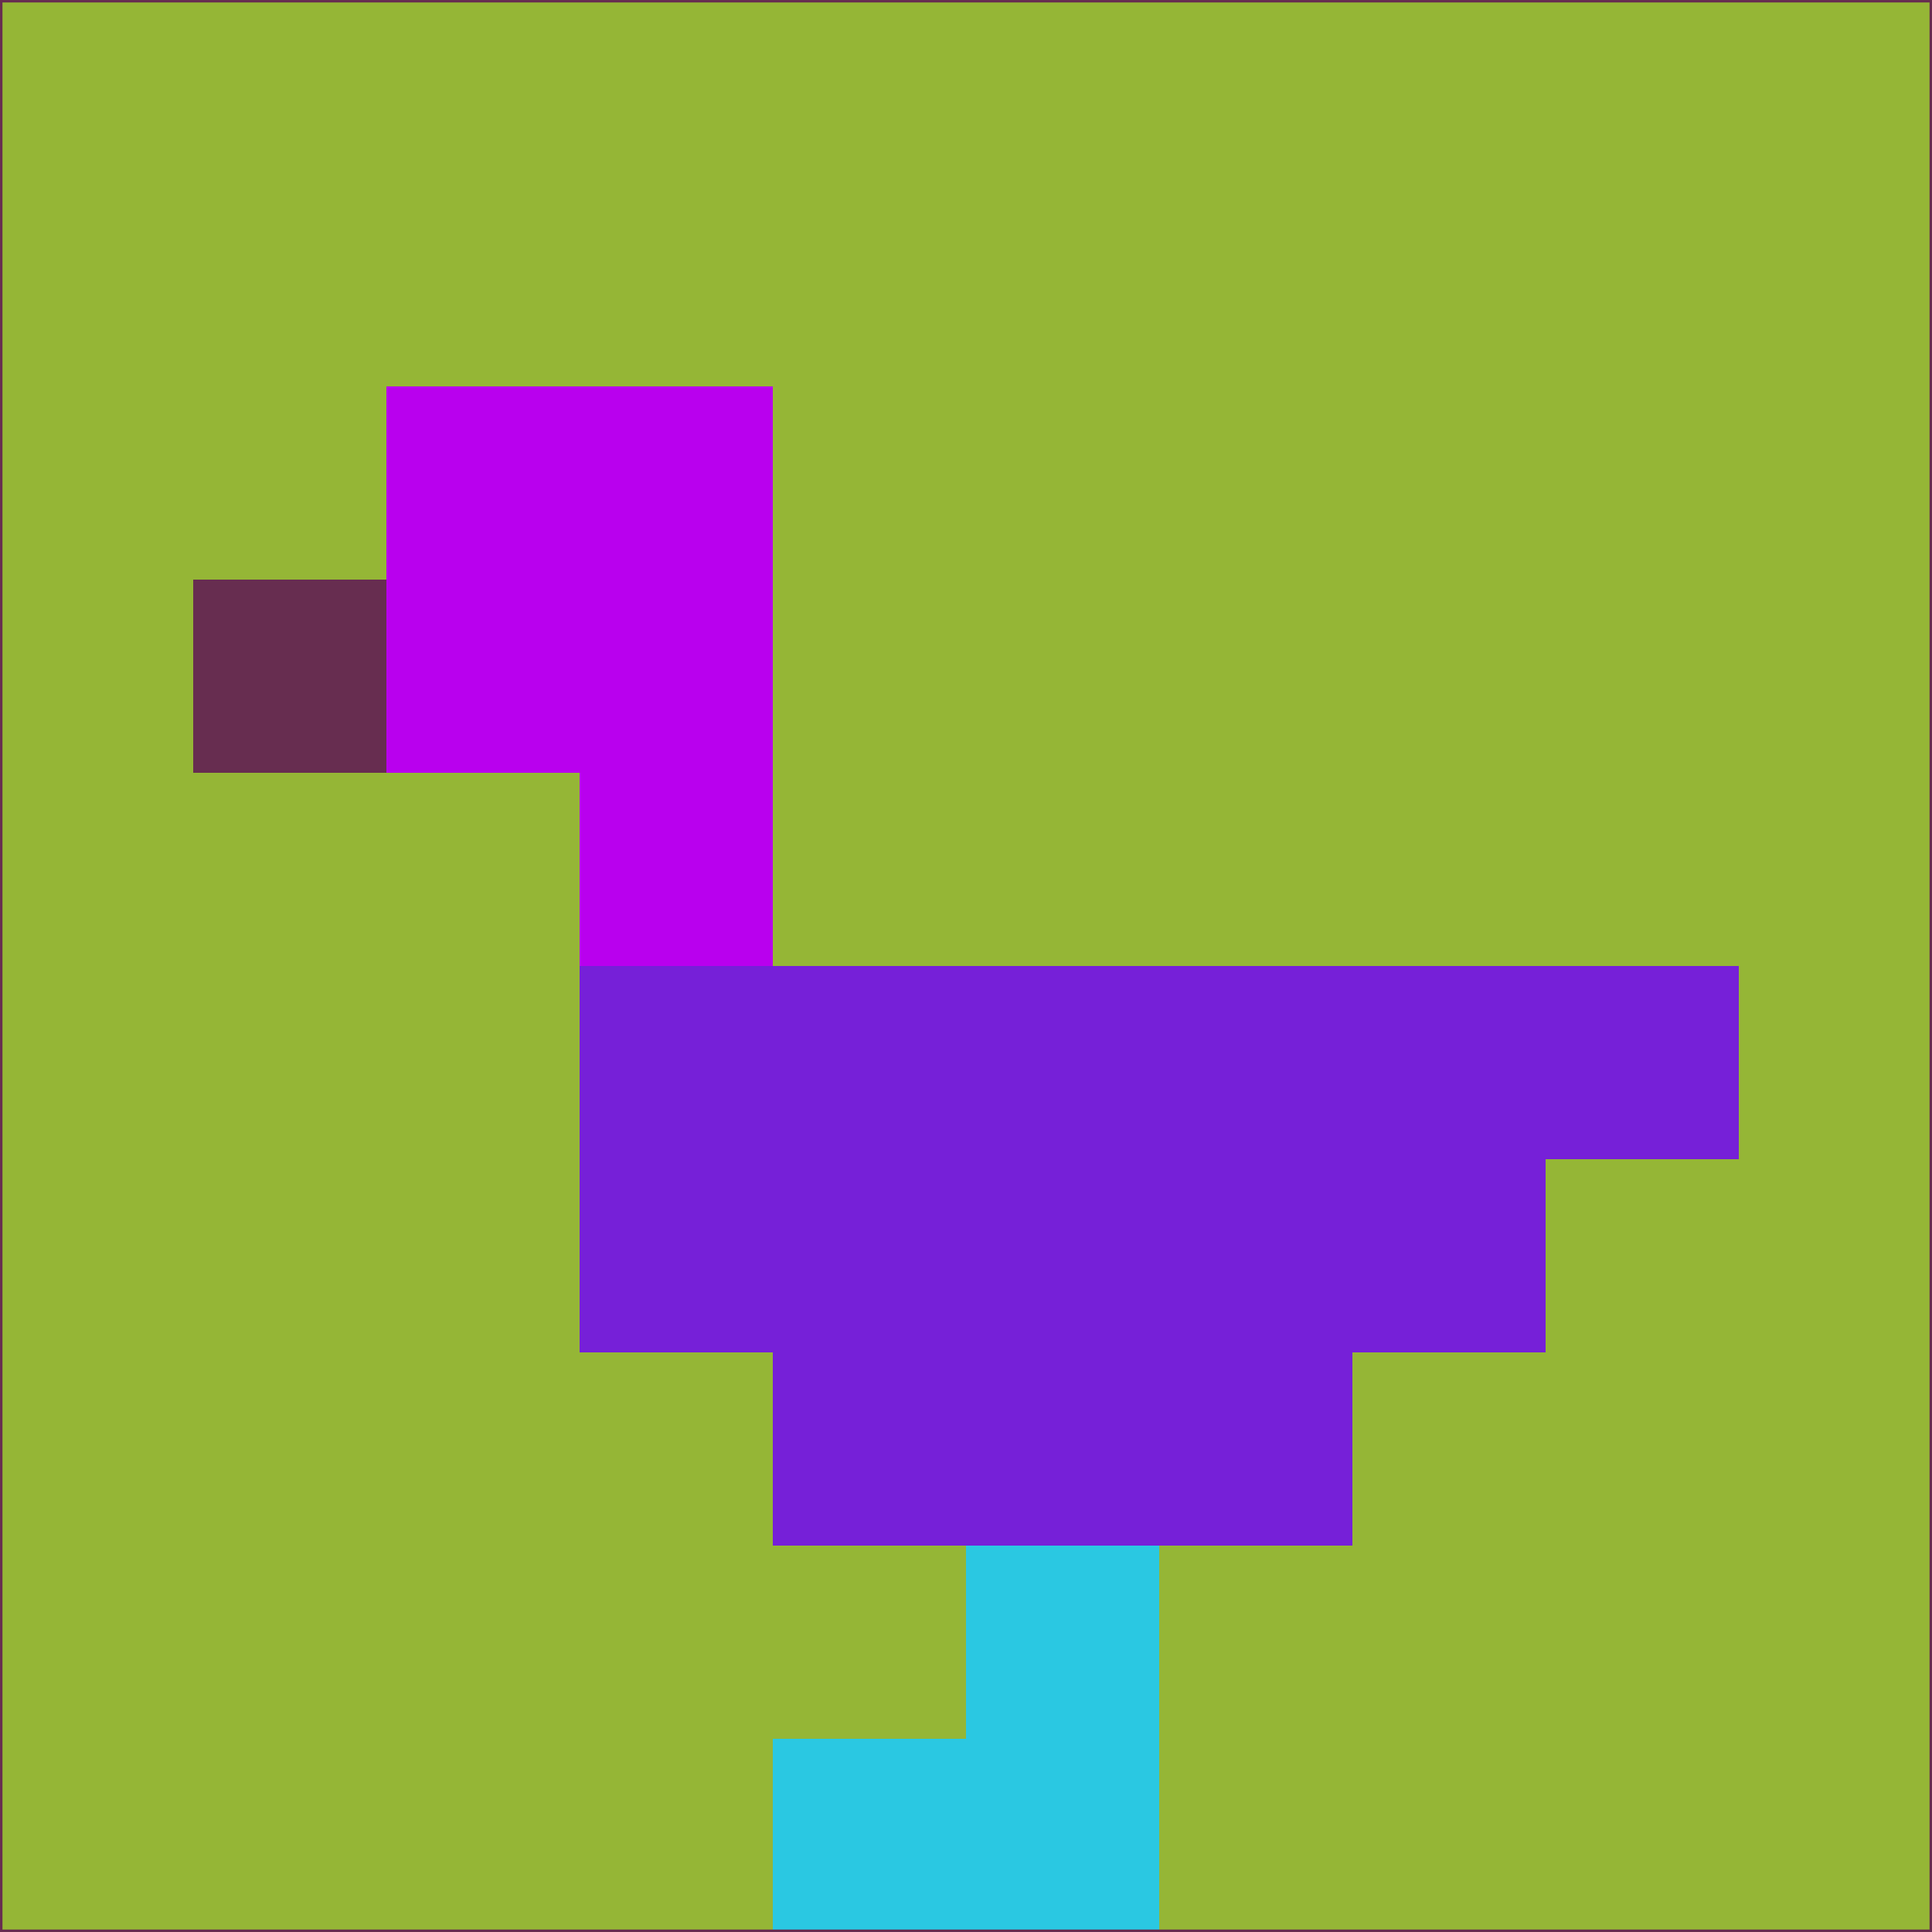 <svg xmlns="http://www.w3.org/2000/svg" version="1.1" width="785" height="785">
  <title>'goose-pfp-694263' by Dmitri Cherniak (Cyberpunk Edition)</title>
  <desc>
    seed=607171
    backgroundColor=#95b636
    padding=20
    innerPadding=0
    timeout=500
    dimension=1
    border=false
    Save=function(){return n.handleSave()}
    frame=12

    Rendered at 2024-09-15T22:37:00.440Z
    Generated in 1ms
    Modified for Cyberpunk theme with new color scheme
  </desc>
  <defs/>
  <rect width="100%" height="100%" fill="#95b636"/>
  <g>
    <g id="0-0">
      <rect x="0" y="0" height="785" width="785" fill="#95b636"/>
      <g>
        <!-- Neon blue -->
        <rect id="0-0-2-2-2-2" x="157" y="157" width="157" height="157" fill="#b900ee"/>
        <rect id="0-0-3-2-1-4" x="235.5" y="157" width="78.5" height="314" fill="#b900ee"/>
        <!-- Electric purple -->
        <rect id="0-0-4-5-5-1" x="314" y="392.5" width="392.5" height="78.5" fill="#7620d8"/>
        <rect id="0-0-3-5-5-2" x="235.5" y="392.5" width="392.5" height="157" fill="#7620d8"/>
        <rect id="0-0-4-5-3-3" x="314" y="392.5" width="235.5" height="235.5" fill="#7620d8"/>
        <!-- Neon pink -->
        <rect id="0-0-1-3-1-1" x="78.5" y="235.5" width="78.5" height="78.5" fill="#672d50"/>
        <!-- Cyber yellow -->
        <rect id="0-0-5-8-1-2" x="392.5" y="628" width="78.5" height="157" fill="#2ac8e2"/>
        <rect id="0-0-4-9-2-1" x="314" y="706.5" width="157" height="78.5" fill="#2ac8e2"/>
      </g>
      <rect x="0" y="0" stroke="#672d50" stroke-width="2" height="785" width="785" fill="none"/>
    </g>
  </g>
  <script xmlns=""/>
</svg>